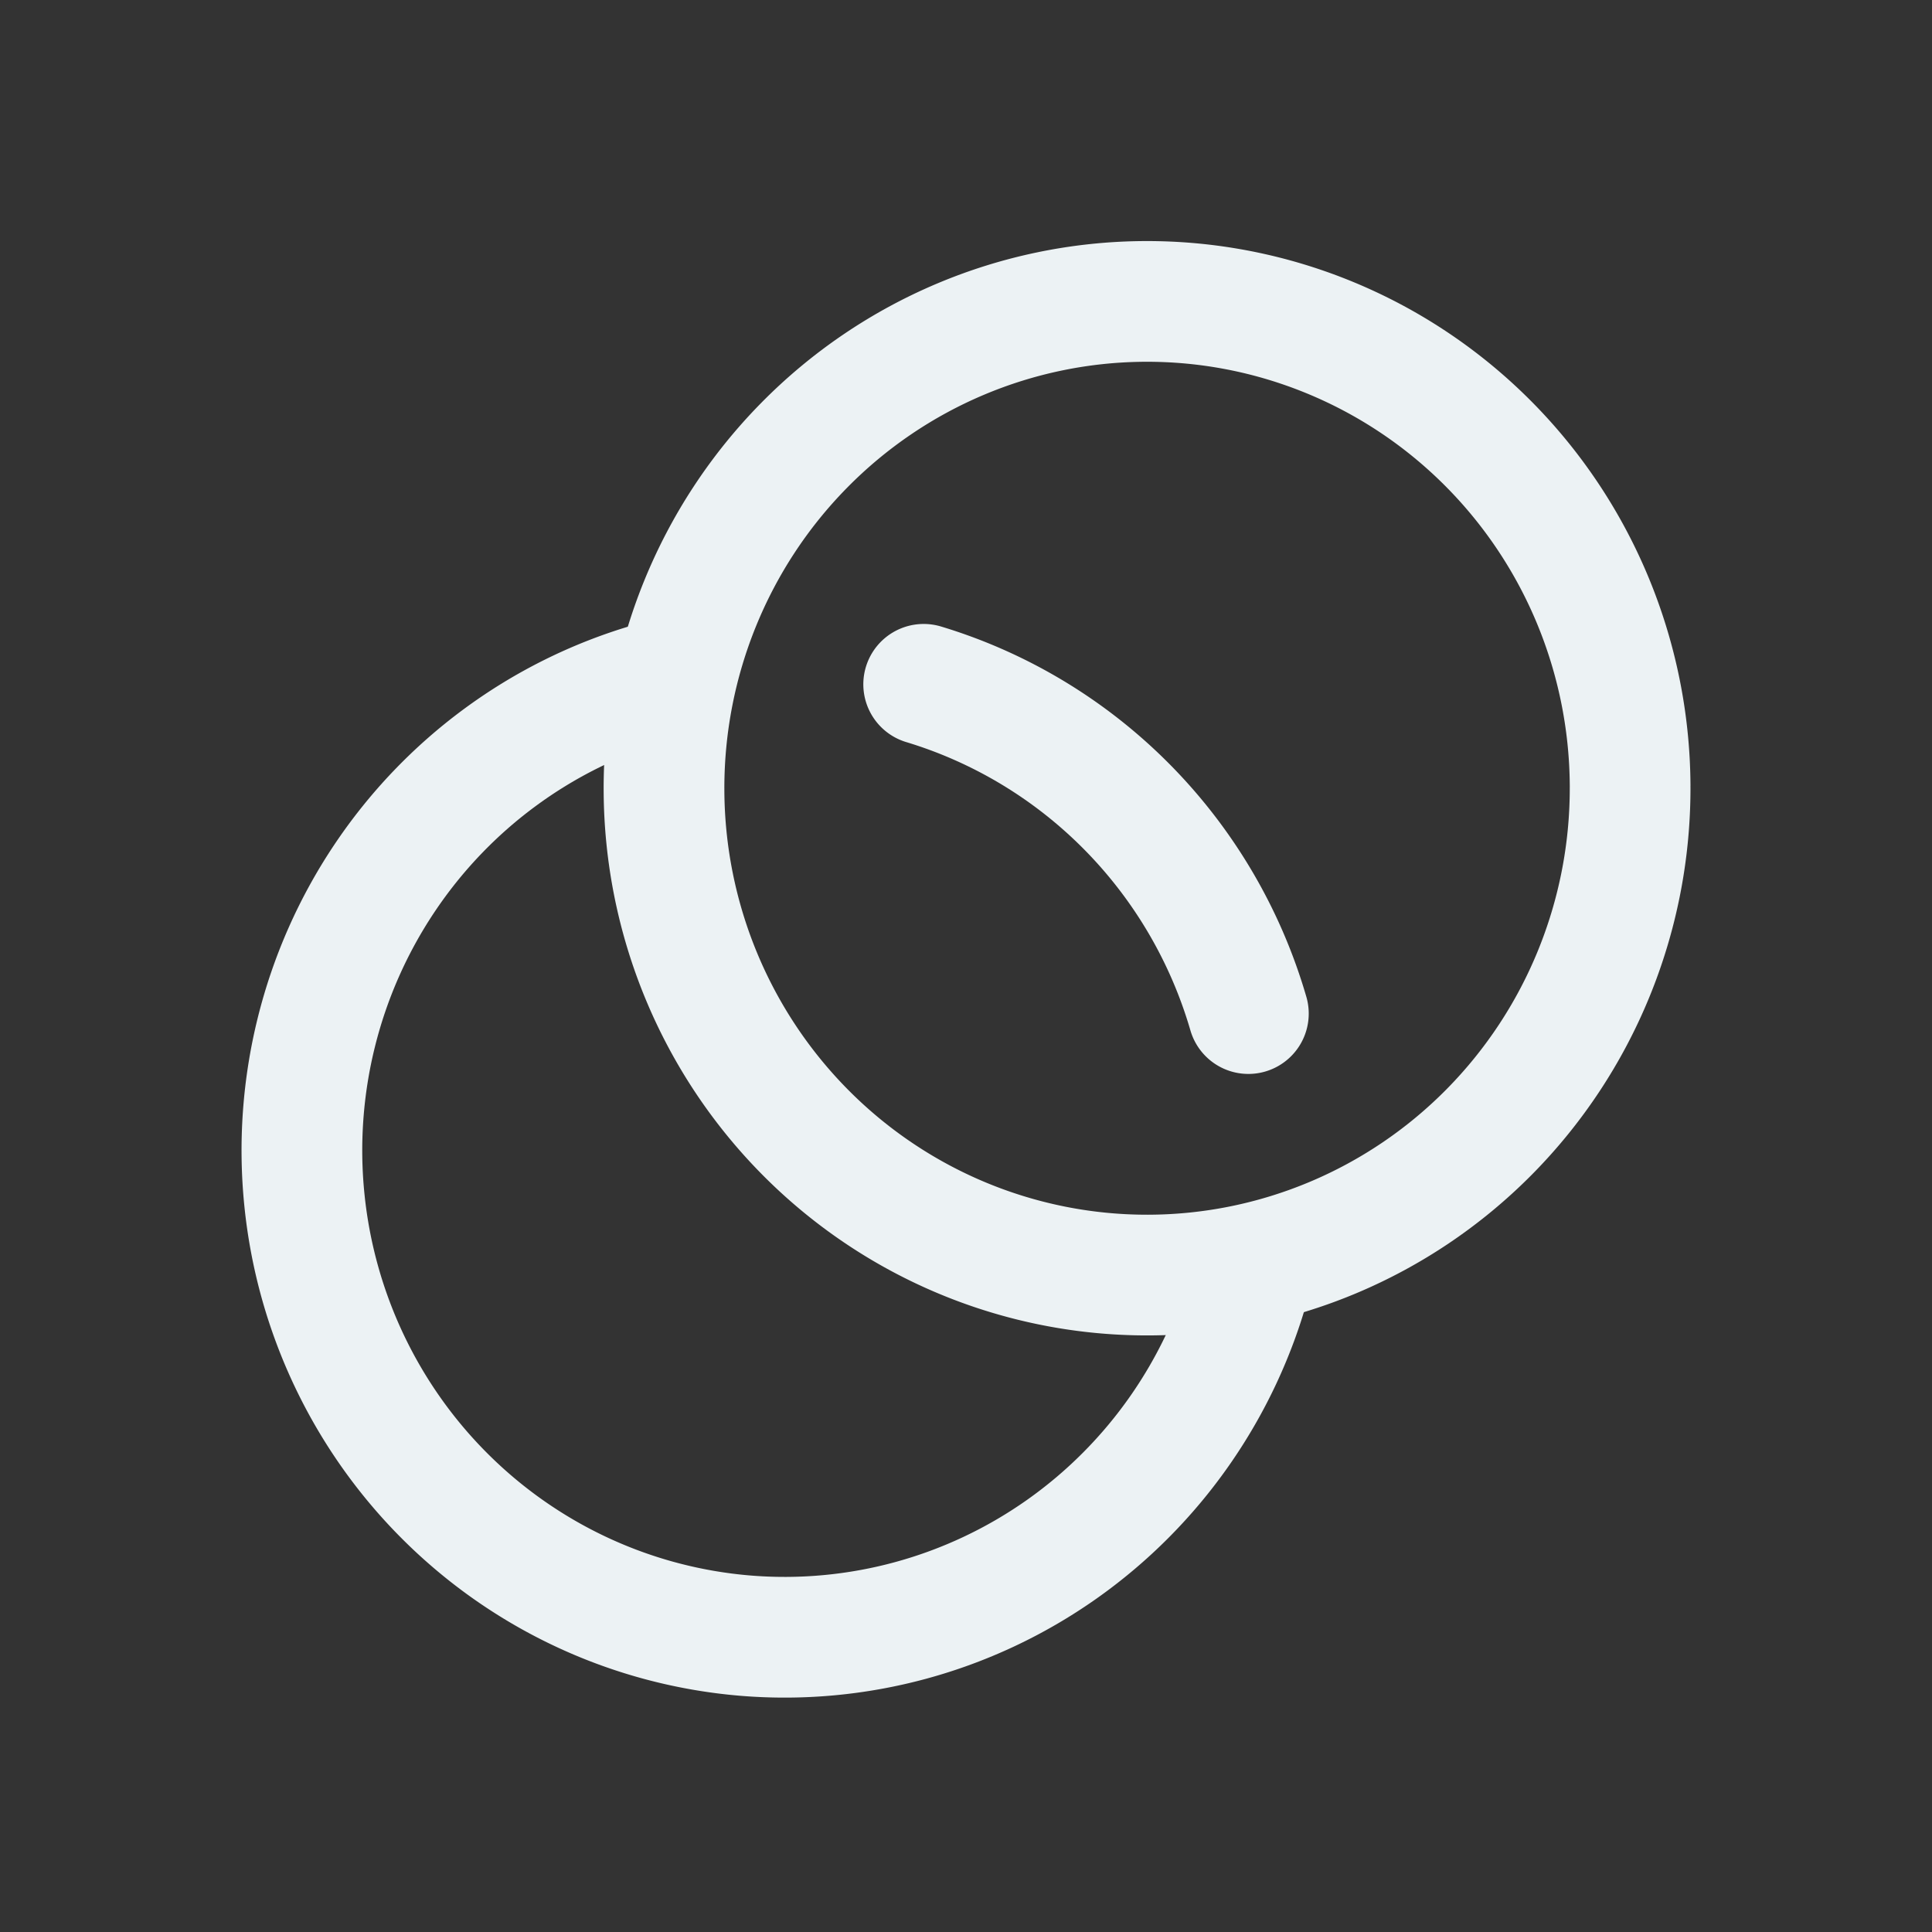 <?xml version="1.0" encoding="UTF-8" standalone="no"?>
<svg
   xmlns:dc="http://purl.org/dc/elements/1.1/"
   xmlns:cc="http://creativecommons.org/ns#"
   xmlns:rdf="http://www.w3.org/1999/02/22-rdf-syntax-ns#"
   xmlns:svg="http://www.w3.org/2000/svg"
   xmlns="http://www.w3.org/2000/svg"
   xmlns:sodipodi="http://sodipodi.sourceforge.net/DTD/sodipodi-0.dtd"
   xmlns:inkscape="http://www.inkscape.org/namespaces/inkscape"
   inkscape:version="1.0 (4035a4f, 2020-05-01)"
   id="svg8"
   version="1.1"
   viewBox="0 0 8.467 8.467"
   height="32"
   width="32"
   sodipodi:docname="lightendarken.svg"
   inkscape:export-filename="/home/entity/github/Pixelorama/assets/graphics/vector_themes/tools/lightendarken.png"
   inkscape:export-xdpi="96"
   inkscape:export-ydpi="96">
  <rect x="0" y="0" width="8.467" height="8.467" fill="#333333" stroke="none"/>
  <defs
     id="defs2" />
  <sodipodi:namedview
     inkscape:pagecheckerboard="true"
     units="px"
     showgrid="false"
     inkscape:document-rotation="0"
     inkscape:current-layer="layer1"
     inkscape:document-units="mm"
     inkscape:cy="16.963728"
     inkscape:cx="13.384648"
     inkscape:zoom="15.839192"
     inkscape:pageshadow="2"
     inkscape:pageopacity="0"
     borderopacity="1.0"
     bordercolor="#666666"
     pagecolor="#424242"
     id="base"
     inkscape:window-width="1920"
     inkscape:window-height="1007"
     inkscape:window-x="1440"
     inkscape:window-y="0"
     inkscape:window-maximized="1">
    <inkscape:grid
       empspacing="4"
       empopacity="0.271"
       empcolor="#cacaca"
       opacity="0.11"
       color="#c6c6c6"
       id="grid833"
       type="xygrid" />
  </sodipodi:namedview>
  <g
     id="layer1"
     inkscape:groupmode="layer"
     inkscape:label="Layer 1">
    <path
       style="opacity:0.999;fill:none;stroke:#ecf2f4;stroke-width:0.529;stroke-linecap:round;stroke-linejoin:round"
       id="path2602"
       sodipodi:type="arc"
       sodipodi:cx="3.4395769"
       sodipodi:cy="5.0419765"
       sodipodi:rx="2.1167247"
       sodipodi:ry="2.1332908"
       sodipodi:start="0.2672928"
       sodipodi:end="4.4269373"
       sodipodi:open="true"
       sodipodi:arc-type="arc"
       d="M 5.481,5.605 A 2.117,2.133 0 0 1 3.264,7.168 2.117,2.133 0 0 1 1.334,5.258 2.117,2.133 0 0 1 2.844,2.995" />
    <path
       d="M 7.144,3.454 A 2.117,2.133 0 0 1 5.031,5.588 2.117,2.133 0 0 1 2.91,3.462 2.117,2.133 0 0 1 5.016,1.321 2.117,2.133 0 0 1 7.144,3.44"
       sodipodi:arc-type="arc"
       sodipodi:open="true"
       sodipodi:end="6.276204"
       sodipodi:start="0"
       sodipodi:ry="2.1332908"
       sodipodi:rx="2.1167247"
       sodipodi:cy="3.4544764"
       sodipodi:cx="5.0270767"
       sodipodi:type="arc"
       id="path2608"
       style="opacity:0.999;fill:none;stroke:#ecf2f4;stroke-width:0.529;stroke-linecap:round;stroke-linejoin:round" />
    <path
       d="M 4.048,2.999 A 2.117,2.133 0 0 1 5.471,4.442"
       sodipodi:arc-type="arc"
       sodipodi:open="true"
       sodipodi:end="5.9978725"
       sodipodi:start="5.0040833"
       sodipodi:ry="2.1332908"
       sodipodi:rx="2.1167247"
       sodipodi:cy="5.0419765"
       sodipodi:cx="3.4395769"
       sodipodi:type="arc"
       id="path2630"
       style="opacity:0.999;fill:none;stroke:#ecf2f4;stroke-width:0.529;stroke-linecap:round;stroke-linejoin:round" />
  </g>
</svg>
